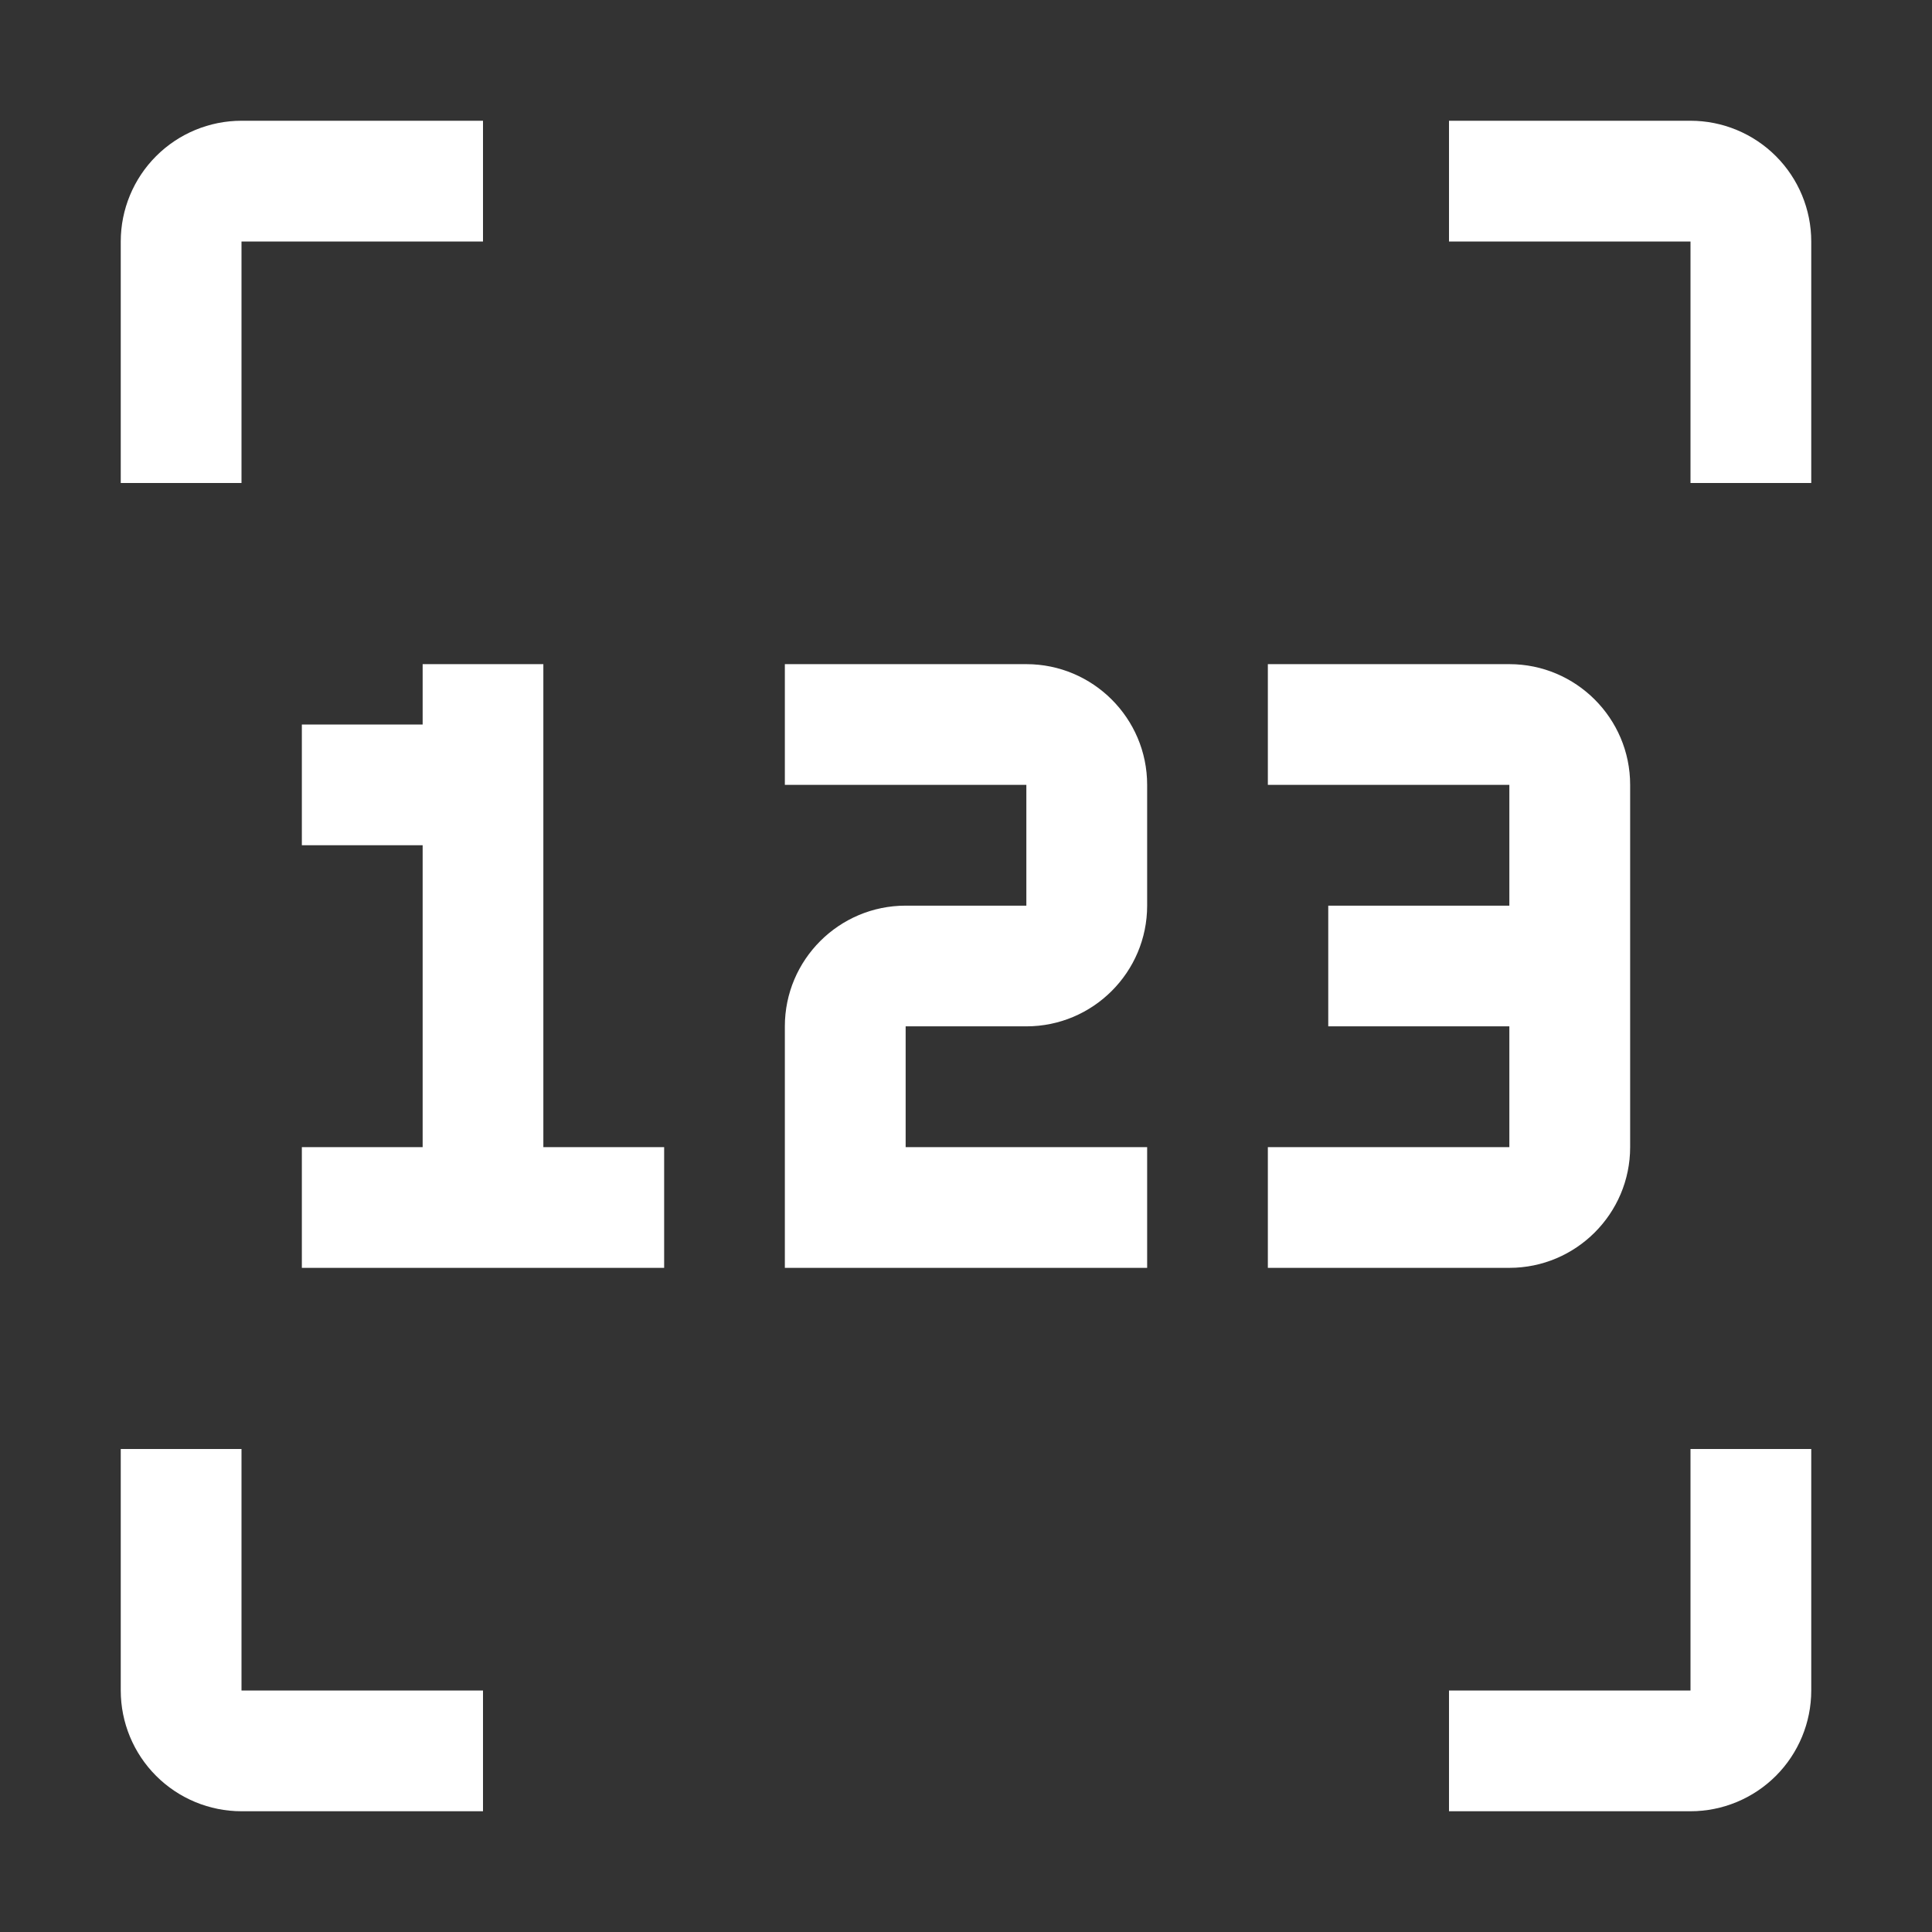 <svg width="42" height="42" viewBox="0 0 42 42" fill="none" xmlns="http://www.w3.org/2000/svg">
<rect x="0" y="0" width="42" height="42" fill="#333333" stroke="none"/>
<path d="M14.438 24.938V27.562H6.562V24.938H9.188V18.375H6.562V15.75H9.188V14.438H11.812V24.938H14.438ZM24.938 24.938H19.688V22.312H22.312C23.76 22.312 24.938 21.135 24.938 19.688V17.062C24.938 15.615 23.76 14.438 22.312 14.438H17.062V17.062H22.312V19.688H19.688C18.24 19.688 17.062 20.865 17.062 22.312V27.562H24.938V24.938ZM32.812 14.438H27.562V17.062H32.812V19.688H28.875V22.312H32.812V24.938H27.562V27.562H32.812C34.26 27.562 35.438 26.385 35.438 24.938V17.062C35.438 15.615 34.26 14.438 32.812 14.438ZM2.625 5.25V10.5H5.25V5.25H10.5V2.625H5.25C4.554 2.625 3.886 2.902 3.394 3.394C2.902 3.886 2.625 4.554 2.625 5.25ZM36.75 2.625H31.5V5.25H36.75V10.5H39.375V5.25C39.375 4.554 39.098 3.886 38.606 3.394C38.114 2.902 37.446 2.625 36.75 2.625ZM5.25 36.75V31.5H2.625V36.75C2.625 37.446 2.902 38.114 3.394 38.606C3.886 39.098 4.554 39.375 5.25 39.375H10.5V36.75H5.25ZM36.75 31.5V36.75H31.5V39.375H36.75C37.446 39.375 38.114 39.098 38.606 38.606C39.098 38.114 39.375 37.446 39.375 36.75V31.5H36.75Z" fill="white"/>
</svg>
